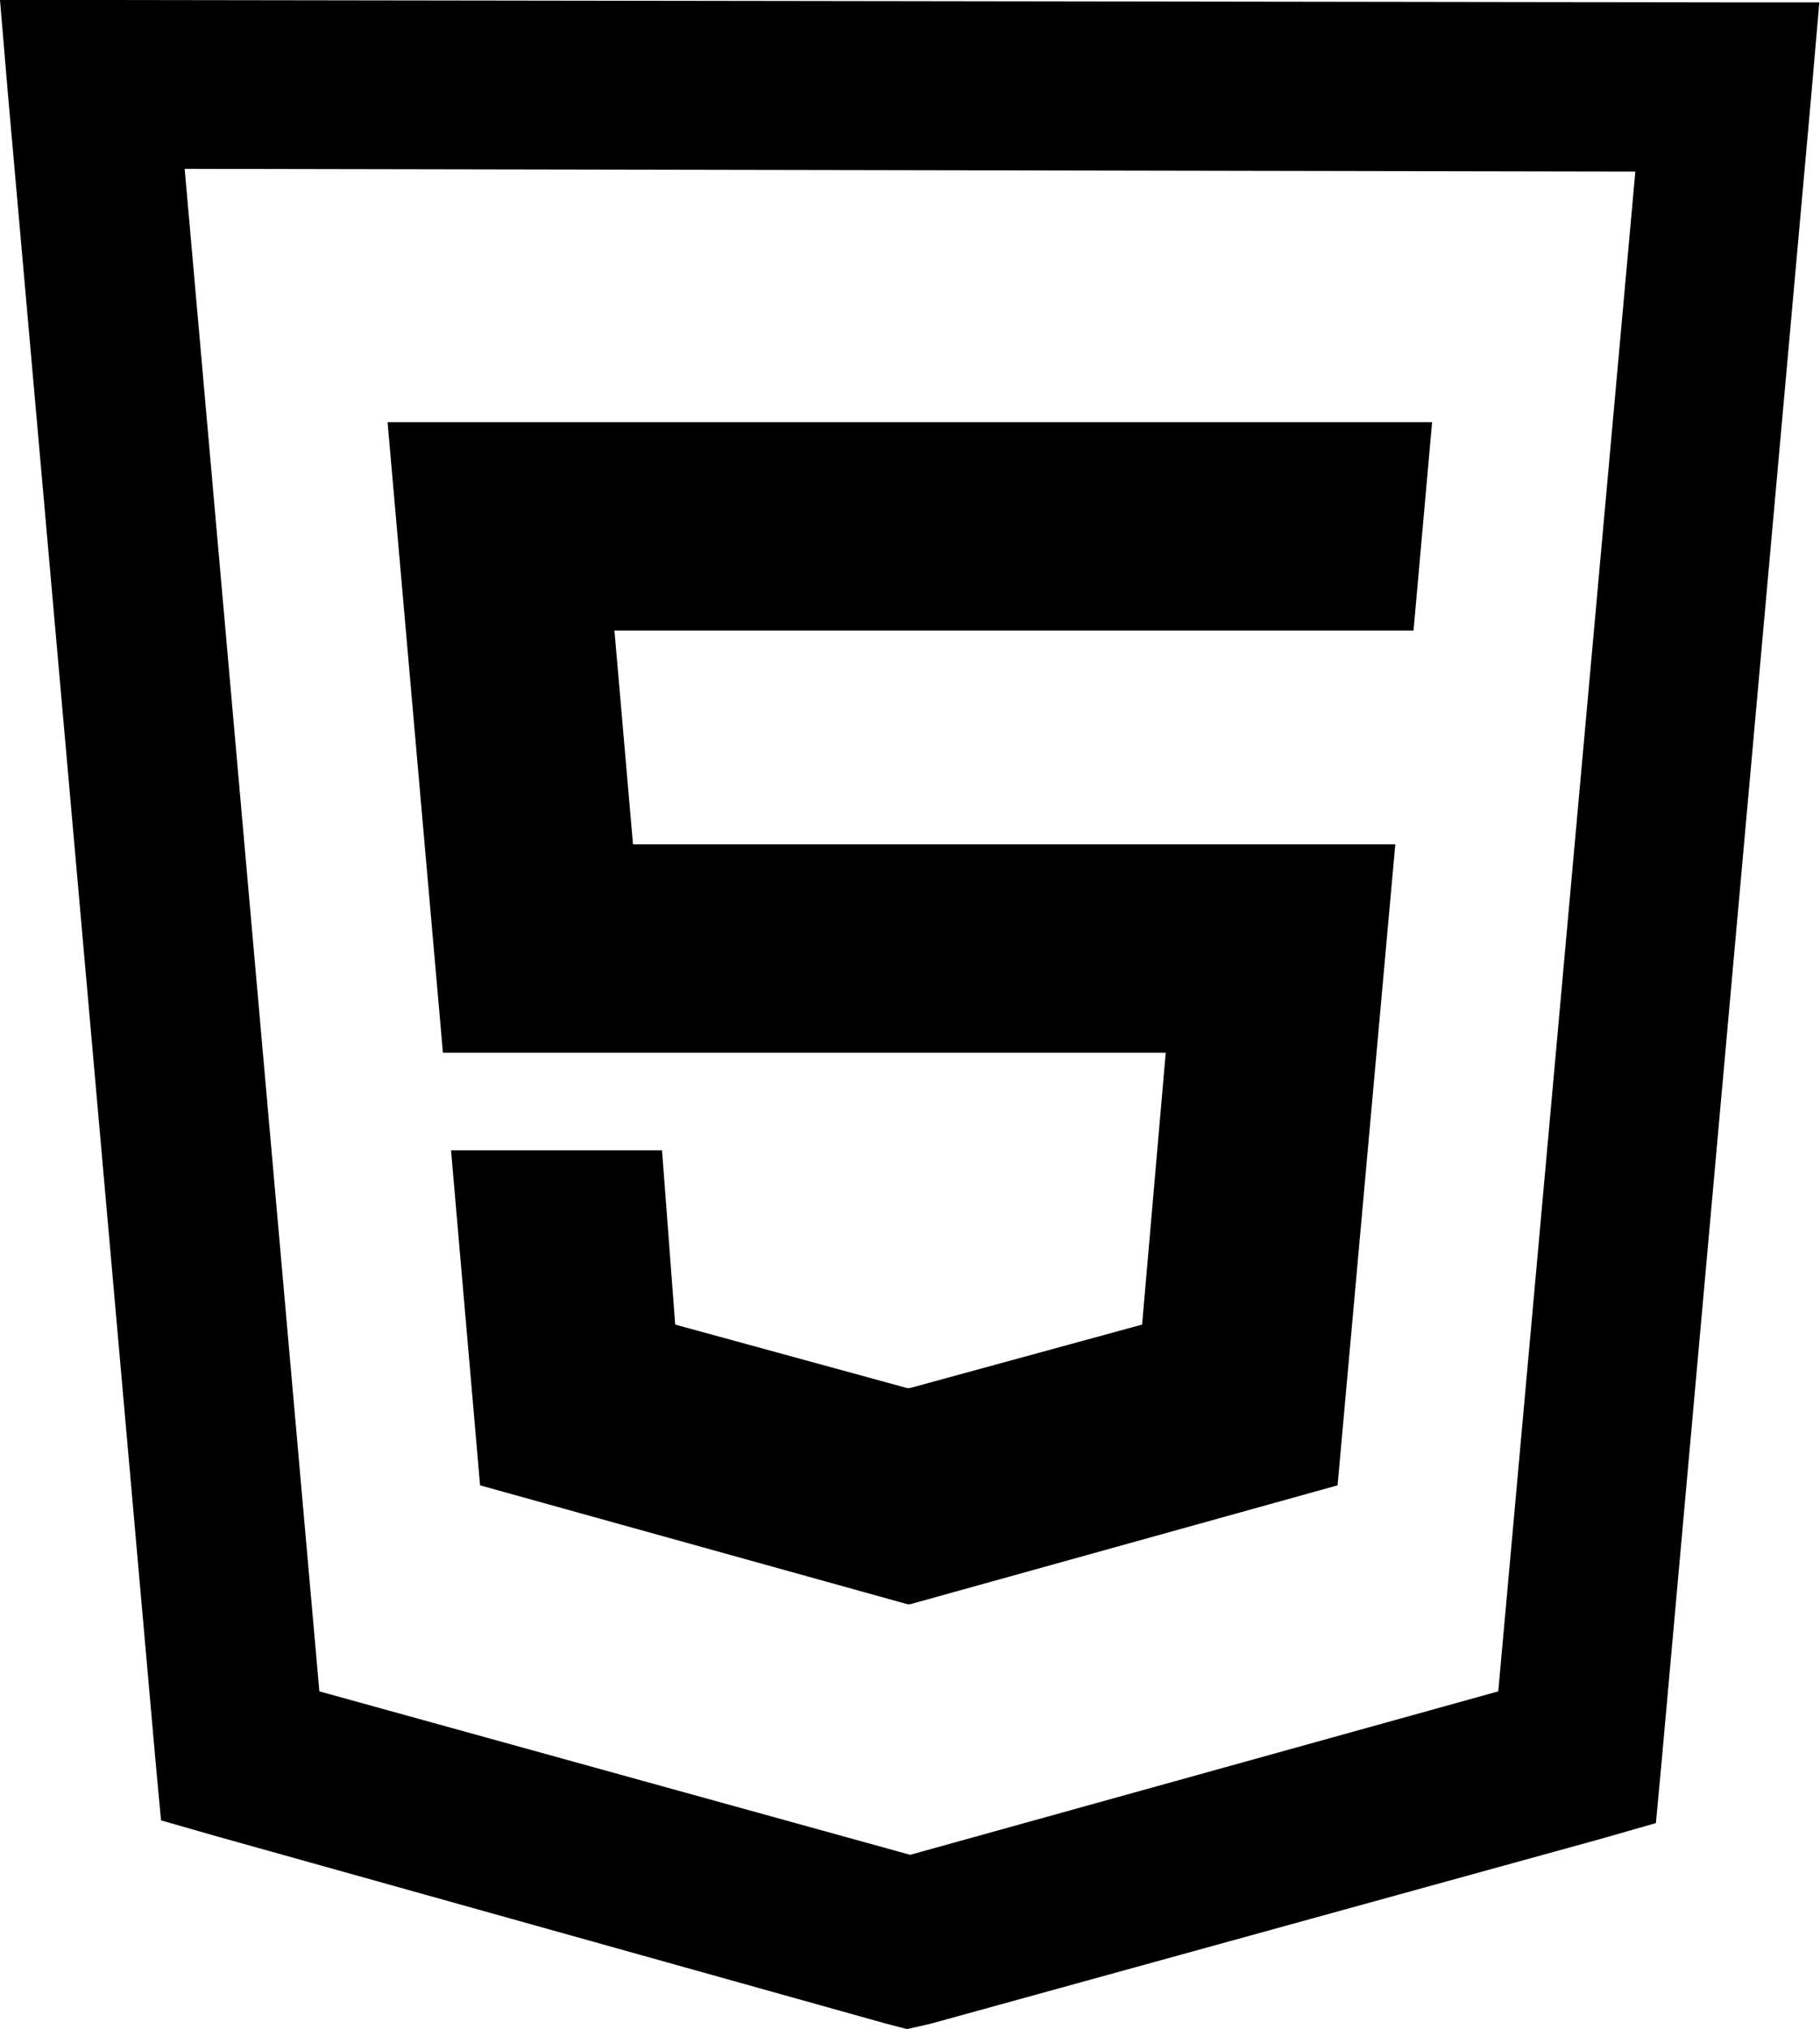 <?xml version="1.0" encoding="utf-8"?>
<!-- Generator: Adobe Illustrator 27.0.0, SVG Export Plug-In . SVG Version: 6.00 Build 0)  -->
<svg version="1.1" id="Layer_1" xmlns="http://www.w3.org/2000/svg" xmlns:xlink="http://www.w3.org/1999/xlink" x="0px" y="0px"
	 viewBox="0 0 539.1 600.8" style="enable-background:new 0 0 539.1 600.8;" xml:space="preserve">
<path d="M0,0l2.3,27.3l43.8,494.5l1.6,17.2l16.4,4.7l198.4,55.5l6.2,1.6l7-1.6l198.4-54.7l16.4-4.7l1.6-17.2l44.5-495.3l2.3-26.6
	h-27.3L27.3,0H0z M54.7,50l429.7,0.8l-40.6,450l-174.2,48.4l-175-48.4L54.7,50z M114.8,125l16.4,186.7h214.1l-7,80.5l-68.8,18.8
	h-0.8L200,392.2l-3.9-51.6h-62.5l8.6,99.2L268.8,475h0.8l126.6-35.2L413.3,250H187.5l-5.5-63.3h236.7l5.5-61.7H114.8z"/>
</svg>
